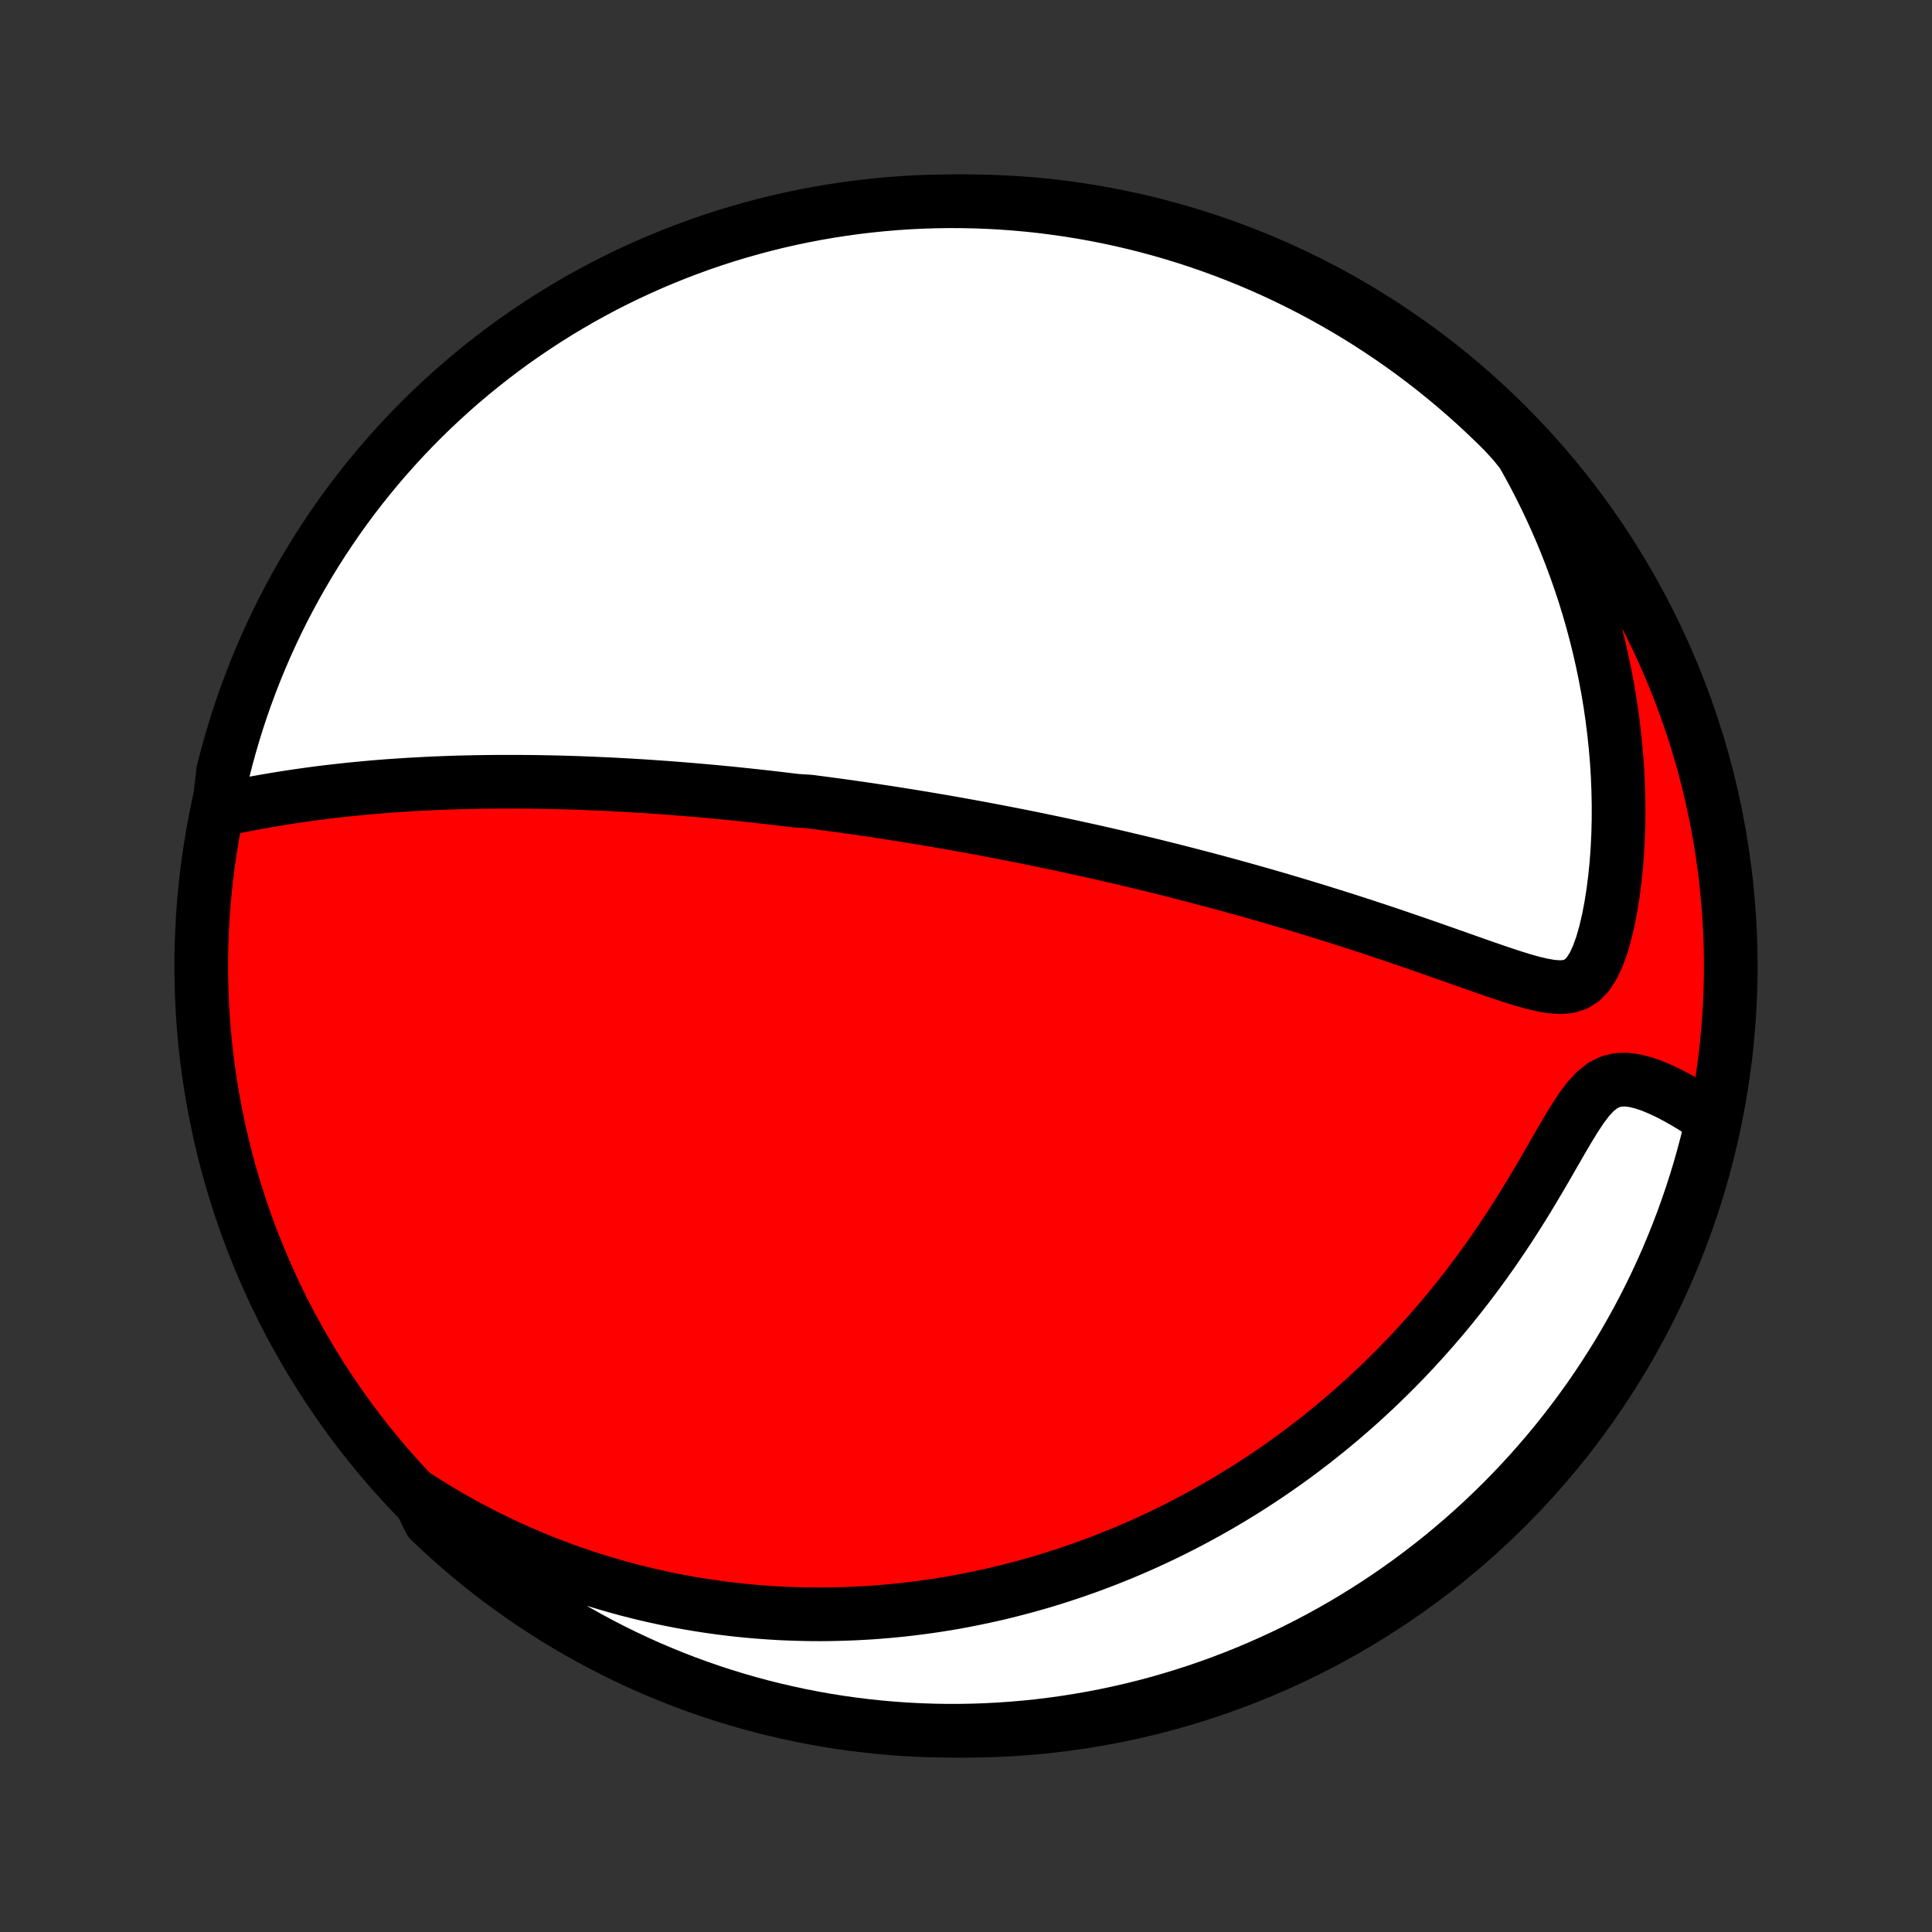 <?xml version="1.0" encoding="utf-8" standalone="no"?>
<!DOCTYPE svg PUBLIC "-//W3C//DTD SVG 1.1//EN"
  "http://www.w3.org/Graphics/SVG/1.1/DTD/svg11.dtd">
<!-- Created with matplotlib (http://matplotlib.org/) -->
<svg height="72pt" version="1.1" viewBox="0 0 72 72" width="72pt" xmlns="http://www.w3.org/2000/svg" xmlns:xlink="http://www.w3.org/1999/xlink">
 <rect x="0" y="0" width="72" height="72" fill="#333333" stroke="none"/>
 <defs>
  <style type="text/css">
*{stroke-linecap:butt;stroke-linejoin:round;}
  </style>
 </defs>
 <g id="figure_1">
  <g id="patch_1">
   <path d="
M0 72
L72 72
L72 0
L0 0
z
" style="fill:none;"/>
  </g>
  <g id="axes_1">
   <g id="PatchCollection_1">
    <defs>
     <path d="
M36 -7.5
C43.558 -7.5 50.808 -10.503 56.153 -15.848
C61.497 -21.192 64.5 -28.442 64.5 -36
C64.5 -43.558 61.497 -50.808 56.153 -56.153
C50.808 -61.497 43.558 -64.5 36 -64.5
C28.442 -64.5 21.192 -61.497 15.848 -56.153
C10.503 -50.808 7.5 -43.558 7.5 -36
C7.5 -28.442 10.503 -21.192 15.848 -15.848
C21.192 -10.503 28.442 -7.5 36 -7.5
z
" id="C0_0_a811fe30f3"/>
     <path d="
M8.149 -41.807
L8.485 -41.877
L8.823 -41.946
L9.162 -42.013
L9.503 -42.077
L9.844 -42.138
L10.185 -42.197
L10.527 -42.253
L10.869 -42.306
L11.21 -42.356
L11.551 -42.404
L11.89 -42.449
L12.229 -42.491
L12.567 -42.53
L12.903 -42.567
L13.238 -42.601
L13.571 -42.633
L13.902 -42.663
L14.232 -42.69
L14.559 -42.715
L14.885 -42.737
L15.208 -42.758
L15.53 -42.776
L15.849 -42.793
L16.166 -42.808
L16.48 -42.821
L16.793 -42.832
L17.103 -42.842
L17.411 -42.849
L17.716 -42.856
L18.019 -42.861
L18.32 -42.864
L18.619 -42.867
L18.915 -42.867
L19.209 -42.867
L19.501 -42.865
L19.79 -42.863
L20.078 -42.859
L20.363 -42.854
L20.646 -42.848
L20.927 -42.841
L21.207 -42.833
L21.484 -42.824
L21.759 -42.814
L22.033 -42.803
L22.305 -42.791
L22.575 -42.779
L22.843 -42.766
L23.11 -42.752
L23.375 -42.737
L23.639 -42.722
L23.901 -42.706
L24.162 -42.689
L24.421 -42.671
L24.679 -42.653
L24.936 -42.634
L25.192 -42.614
L25.447 -42.594
L25.7 -42.573
L25.953 -42.552
L26.205 -42.53
L26.456 -42.507
L26.706 -42.484
L26.955 -42.46
L27.204 -42.436
L27.452 -42.411
L27.7 -42.385
L27.947 -42.359
L28.194 -42.332
L28.44 -42.305
L28.687 -42.277
L28.933 -42.248
L29.178 -42.219
L29.424 -42.19
L29.67 -42.16
L30.161 -42.129
L30.407 -42.097
L30.653 -42.065
L30.9 -42.032
L31.146 -41.999
L31.394 -41.965
L31.641 -41.931
L31.89 -41.895
L32.139 -41.859
L32.388 -41.823
L32.638 -41.785
L32.89 -41.747
L33.142 -41.709
L33.395 -41.669
L33.648 -41.629
L33.904 -41.588
L34.16 -41.546
L34.417 -41.504
L34.676 -41.46
L34.936 -41.416
L35.197 -41.371
L35.461 -41.325
L35.725 -41.278
L35.991 -41.23
L36.259 -41.181
L36.529 -41.132
L36.8 -41.081
L37.074 -41.029
L37.349 -40.976
L37.627 -40.922
L37.906 -40.867
L38.188 -40.811
L38.472 -40.754
L38.758 -40.695
L39.047 -40.635
L39.338 -40.574
L39.632 -40.511
L39.928 -40.447
L40.227 -40.382
L40.529 -40.316
L40.833 -40.248
L41.141 -40.178
L41.451 -40.107
L41.764 -40.034
L42.08 -39.959
L42.399 -39.883
L42.721 -39.806
L43.047 -39.726
L43.375 -39.645
L43.706 -39.562
L44.041 -39.476
L44.379 -39.389
L44.72 -39.3
L45.065 -39.209
L45.412 -39.116
L45.763 -39.021
L46.117 -38.924
L46.474 -38.824
L46.834 -38.723
L47.197 -38.619
L47.563 -38.513
L47.932 -38.404
L48.304 -38.293
L48.678 -38.18
L49.055 -38.065
L49.435 -37.947
L49.817 -37.827
L50.201 -37.705
L50.587 -37.581
L50.974 -37.454
L51.363 -37.326
L51.754 -37.195
L52.145 -37.063
L52.538 -36.928
L52.93 -36.793
L53.323 -36.656
L53.715 -36.518
L54.107 -36.38
L54.498 -36.242
L54.887 -36.105
L55.273 -35.969
L55.657 -35.836
L56.036 -35.707
L56.411 -35.584
L56.779 -35.471
L57.14 -35.371
L57.49 -35.289
L57.826 -35.232
L58.146 -35.21
L58.444 -35.235
L58.718 -35.32
L58.964 -35.475
L59.183 -35.706
L59.377 -36.008
L59.547 -36.372
L59.696 -36.786
L59.826 -37.239
L59.939 -37.719
L60.035 -38.221
L60.117 -38.739
L60.184 -39.267
L60.238 -39.804
L60.277 -40.347
L60.304 -40.894
L60.318 -41.443
L60.319 -41.992
L60.308 -42.541
L60.286 -43.09
L60.252 -43.636
L60.206 -44.179
L60.149 -44.72
L60.082 -45.256
L60.005 -45.788
L59.917 -46.316
L59.819 -46.838
L59.712 -47.355
L59.596 -47.866
L59.471 -48.37
L59.337 -48.869
L59.196 -49.361
L59.046 -49.847
L58.888 -50.325
L58.723 -50.797
L58.551 -51.262
L58.372 -51.719
L58.187 -52.17
L57.995 -52.613
L57.797 -53.049
L57.593 -53.477
L57.384 -53.899
L57.169 -54.313
L56.949 -54.72
L56.724 -55.119
L56.407 -55.511
L56.056 -55.895
L55.7 -56.248
L55.337 -56.595
L54.969 -56.936
L54.595 -57.27
L54.215 -57.598
L53.83 -57.919
L53.439 -58.234
L53.043 -58.542
L52.642 -58.843
L52.235 -59.137
L51.824 -59.423
L51.408 -59.703
L50.987 -59.976
L50.562 -60.241
L50.132 -60.499
L49.698 -60.749
L49.26 -60.992
L48.818 -61.227
L48.371 -61.455
L47.921 -61.675
L47.468 -61.887
L47.011 -62.091
L46.55 -62.287
L46.087 -62.475
L45.62 -62.656
L45.15 -62.827
L44.678 -62.991
L44.203 -63.147
L43.725 -63.294
L43.245 -63.433
L42.763 -63.564
L42.279 -63.686
L41.792 -63.8
L41.305 -63.905
L40.815 -64.002
L40.324 -64.09
L39.832 -64.17
L39.338 -64.241
L38.844 -64.304
L38.349 -64.358
L37.852 -64.403
L37.356 -64.44
L36.859 -64.468
L36.361 -64.487
L35.864 -64.498
L35.367 -64.5
L34.87 -64.493
L34.373 -64.478
L33.876 -64.454
L33.381 -64.421
L32.886 -64.379
L32.392 -64.329
L31.899 -64.271
L31.407 -64.203
L30.917 -64.127
L30.429 -64.043
L29.942 -63.95
L29.456 -63.849
L28.973 -63.739
L28.492 -63.62
L28.014 -63.493
L27.538 -63.358
L27.064 -63.215
L26.593 -63.063
L26.125 -62.903
L25.66 -62.734
L25.198 -62.558
L24.739 -62.373
L24.284 -62.181
L23.832 -61.98
L23.384 -61.772
L22.94 -61.556
L22.5 -61.332
L22.064 -61.1
L21.632 -60.861
L21.205 -60.614
L20.782 -60.359
L20.364 -60.097
L19.951 -59.828
L19.542 -59.551
L19.138 -59.268
L18.74 -58.977
L18.347 -58.679
L17.959 -58.374
L17.577 -58.063
L17.2 -57.745
L16.829 -57.42
L16.464 -57.088
L16.105 -56.751
L15.752 -56.407
L15.405 -56.056
L15.064 -55.7
L14.73 -55.337
L14.402 -54.969
L14.081 -54.595
L13.766 -54.215
L13.458 -53.83
L13.157 -53.439
L12.863 -53.043
L12.576 -52.642
L12.297 -52.235
L12.024 -51.824
L11.759 -51.408
L11.501 -50.987
L11.251 -50.562
L11.008 -50.132
L10.773 -49.698
L10.545 -49.26
L10.325 -48.818
L10.113 -48.371
L9.909 -47.921
L9.713 -47.468
L9.525 -47.011
L9.345 -46.55
L9.173 -46.087
L9.009 -45.62
L8.853 -45.15
L8.706 -44.678
L8.567 -44.203
L8.436 -43.725
L8.314 -43.245
z
" id="C0_1_b5e68e1ad9"/>
     <path d="
M15.598 -16.193
L15.97 -15.957
L16.342 -15.729
L16.711 -15.511
L17.079 -15.302
L17.445 -15.102
L17.809 -14.909
L18.171 -14.725
L18.532 -14.548
L18.89 -14.379
L19.246 -14.217
L19.6 -14.063
L19.952 -13.915
L20.302 -13.773
L20.649 -13.639
L20.995 -13.51
L21.339 -13.387
L21.681 -13.27
L22.02 -13.159
L22.358 -13.053
L22.694 -12.953
L23.028 -12.857
L23.36 -12.767
L23.69 -12.682
L24.018 -12.601
L24.345 -12.525
L24.67 -12.454
L24.994 -12.387
L25.316 -12.324
L25.636 -12.266
L25.955 -12.211
L26.273 -12.161
L26.589 -12.115
L26.904 -12.072
L27.218 -12.033
L27.531 -11.998
L27.842 -11.967
L28.153 -11.939
L28.463 -11.915
L28.771 -11.894
L29.079 -11.876
L29.387 -11.862
L29.693 -11.852
L29.999 -11.844
L30.304 -11.84
L30.609 -11.839
L30.913 -11.842
L31.217 -11.848
L31.52 -11.857
L31.824 -11.869
L32.127 -11.884
L32.43 -11.902
L32.733 -11.924
L33.036 -11.949
L33.339 -11.977
L33.642 -12.008
L33.945 -12.043
L34.249 -12.081
L34.553 -12.122
L34.857 -12.166
L35.161 -12.214
L35.466 -12.265
L35.772 -12.32
L36.078 -12.378
L36.385 -12.44
L36.693 -12.505
L37.001 -12.573
L37.31 -12.646
L37.62 -12.722
L37.931 -12.802
L38.243 -12.885
L38.556 -12.973
L38.87 -13.064
L39.185 -13.16
L39.501 -13.26
L39.818 -13.364
L40.137 -13.473
L40.457 -13.585
L40.778 -13.703
L41.1 -13.825
L41.424 -13.952
L41.75 -14.084
L42.076 -14.22
L42.404 -14.362
L42.734 -14.509
L43.065 -14.662
L43.397 -14.82
L43.731 -14.984
L44.066 -15.153
L44.403 -15.329
L44.74 -15.51
L45.08 -15.698
L45.42 -15.892
L45.762 -16.093
L46.105 -16.3
L46.45 -16.514
L46.795 -16.736
L47.142 -16.964
L47.489 -17.2
L47.837 -17.443
L48.186 -17.694
L48.535 -17.953
L48.885 -18.22
L49.235 -18.495
L49.586 -18.778
L49.936 -19.07
L50.286 -19.37
L50.636 -19.679
L50.984 -19.996
L51.333 -20.323
L51.679 -20.658
L52.025 -21.002
L52.369 -21.355
L52.711 -21.718
L53.05 -22.089
L53.388 -22.469
L53.722 -22.858
L54.053 -23.256
L54.38 -23.663
L54.704 -24.078
L55.023 -24.501
L55.338 -24.932
L55.648 -25.37
L55.952 -25.815
L56.252 -26.266
L56.545 -26.722
L56.833 -27.183
L57.114 -27.646
L57.39 -28.11
L57.659 -28.573
L57.923 -29.032
L58.182 -29.482
L58.438 -29.918
L58.691 -30.332
L58.944 -30.715
L59.2 -31.054
L59.462 -31.335
L59.735 -31.549
L60.019 -31.689
L60.313 -31.758
L60.617 -31.766
L60.927 -31.725
L61.241 -31.646
L61.555 -31.538
L61.869 -31.407
L62.18 -31.26
L62.487 -31.099
L62.791 -30.928
L63.089 -30.748
L63.382 -30.562
L63.824 -30.369
L63.712 -29.83
L63.592 -29.346
L63.463 -28.863
L63.326 -28.382
L63.181 -27.904
L63.027 -27.429
L62.865 -26.956
L62.695 -26.485
L62.516 -26.018
L62.33 -25.553
L62.136 -25.092
L61.933 -24.634
L61.723 -24.18
L61.505 -23.729
L61.279 -23.282
L61.046 -22.839
L60.804 -22.4
L60.556 -21.965
L60.3 -21.534
L60.036 -21.108
L59.765 -20.686
L59.487 -20.269
L59.202 -19.856
L58.909 -19.449
L58.61 -19.047
L58.303 -18.649
L57.99 -18.257
L57.671 -17.871
L57.344 -17.49
L57.011 -17.114
L56.672 -16.745
L56.327 -16.381
L55.975 -16.023
L55.617 -15.671
L55.253 -15.326
L54.884 -14.987
L54.508 -14.654
L54.127 -14.328
L53.741 -14.008
L53.349 -13.695
L52.951 -13.389
L52.549 -13.089
L52.142 -12.797
L51.729 -12.512
L51.312 -12.233
L50.89 -11.963
L50.464 -11.699
L50.033 -11.443
L49.598 -11.194
L49.159 -10.953
L48.715 -10.72
L48.268 -10.494
L47.818 -10.276
L47.363 -10.066
L46.905 -9.863
L46.444 -9.669
L45.98 -9.483
L45.512 -9.304
L45.042 -9.134
L44.569 -8.972
L44.093 -8.819
L43.615 -8.673
L43.135 -8.536
L42.652 -8.407
L42.167 -8.287
L41.681 -8.175
L41.192 -8.072
L40.703 -7.977
L40.211 -7.891
L39.719 -7.813
L39.225 -7.744
L38.73 -7.683
L38.235 -7.631
L37.739 -7.588
L37.242 -7.553
L36.745 -7.527
L36.247 -7.51
L35.75 -7.501
L35.253 -7.501
L34.755 -7.51
L34.259 -7.527
L33.763 -7.553
L33.267 -7.588
L32.772 -7.631
L32.279 -7.683
L31.786 -7.744
L31.295 -7.813
L30.805 -7.891
L30.317 -7.977
L29.83 -8.072
L29.346 -8.176
L28.863 -8.288
L28.382 -8.408
L27.904 -8.537
L27.429 -8.674
L26.956 -8.819
L26.485 -8.973
L26.018 -9.135
L25.553 -9.305
L25.092 -9.484
L24.634 -9.67
L24.18 -9.864
L23.729 -10.067
L23.282 -10.277
L22.839 -10.495
L22.4 -10.721
L21.965 -10.954
L21.534 -11.195
L21.108 -11.444
L20.686 -11.7
L20.269 -11.964
L19.856 -12.235
L19.449 -12.513
L19.047 -12.799
L18.649 -13.091
L18.257 -13.39
L17.871 -13.697
L17.49 -14.01
L17.114 -14.329
L16.745 -14.656
L16.381 -14.989
L16.023 -15.328
z
" id="C0_2_a44b97f8bf"/>
    </defs>
    <g clip-path="url(#p1bffca34e9)">
     <use style="fill:#ff0000;stroke:#000000;stroke-width:2.0;" x="0.0" xlink:href="#C0_0_a811fe30f3" y="72.0"/>
    </g>
    <g clip-path="url(#p1bffca34e9)">
     <use style="fill:#ffffff;stroke:#000000;stroke-width:2.0;" x="0.0" xlink:href="#C0_1_b5e68e1ad9" y="72.0"/>
    </g>
    <g clip-path="url(#p1bffca34e9)">
     <use style="fill:#ffffff;stroke:#000000;stroke-width:2.0;" x="0.0" xlink:href="#C0_2_a44b97f8bf" y="72.0"/>
    </g>
   </g>
  </g>
 </g>
 <defs>
  <clipPath id="p1bffca34e9">
   <rect height="72.0" width="72.0" x="0.0" y="0.0"/>
  </clipPath>
 </defs>
</svg>
